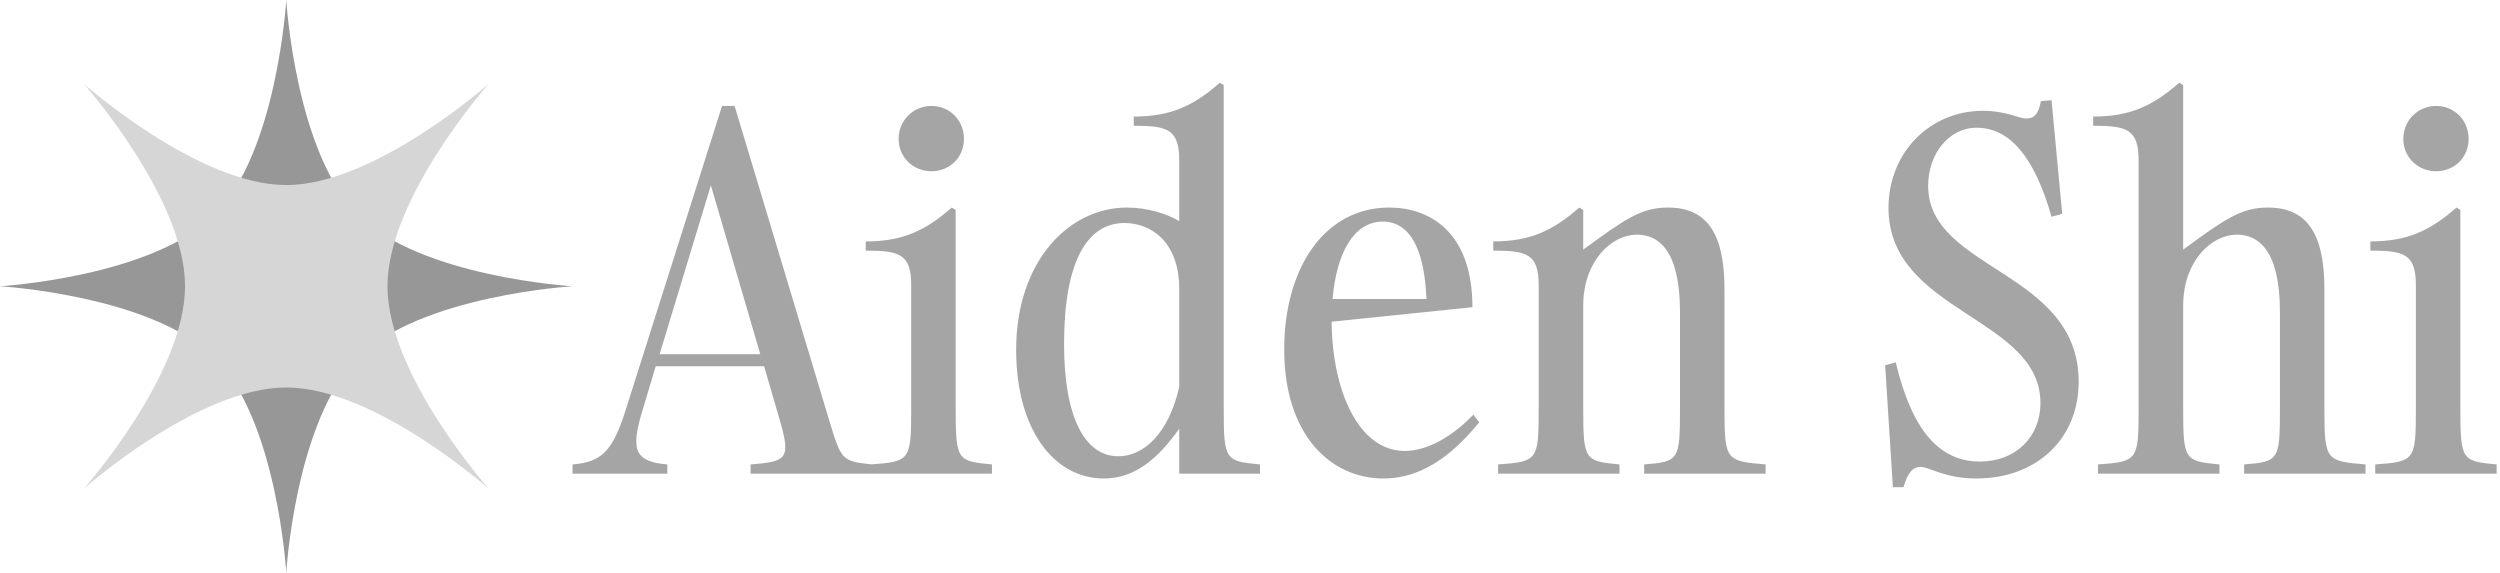 <svg width="393" height="90" viewBox="0 0 393 90" fill="none" xmlns="http://www.w3.org/2000/svg">
<path d="M104.905 73.011C99.655 72.556 99.127 70.655 101.028 64.422L103.077 57.578H120.116L122.556 65.944C124.373 72.176 123.697 72.556 117.993 73.011V74.458H137.081V73.011C132.285 72.482 132.285 72.409 130.31 65.944L115.479 16.655H113.504L98.366 64.422C96.317 70.887 94.637 72.63 90 73.011V74.458H104.905V73.011ZM103.69 55.676L111.75 29.13L119.514 55.676H103.69ZM146.43 26.922C149.324 26.922 151.532 24.715 151.532 21.831C151.532 18.937 149.324 16.655 146.43 16.655C143.546 16.655 141.264 18.937 141.264 21.831C141.264 24.715 143.546 26.922 146.43 26.922ZM155.937 73.011C150.539 72.482 150.232 72.409 150.232 64.422V33.007L149.63 32.627C145.521 36.197 142.025 37.951 136.088 37.951V39.398C141.412 39.398 143.239 39.926 143.239 44.87V64.422C143.239 72.409 143.007 72.556 136.849 73.011V74.458H155.937V73.011ZM198.074 74.458V73.011C192.676 72.482 192.37 72.409 192.37 64.422V13.38L191.768 13C187.658 16.581 184.162 18.324 178.225 18.324V19.771C183.549 19.771 185.377 20.31 185.377 25.253V34.761C183.475 33.62 180.359 32.627 177.158 32.627C168.032 32.627 159.739 41.067 159.739 54.989C159.739 67.613 165.75 75.218 173.514 75.218C178.299 75.218 181.954 72.25 185.377 67.38V74.458H198.074ZM175.796 71.722C170.62 71.722 167.271 65.785 167.271 54.07C167.271 41.067 170.926 35.056 176.778 35.056C180.655 35.056 185.377 37.718 185.377 45.482V60.842C183.697 68.141 179.82 71.722 175.796 71.722ZM217.468 75.218C224.387 75.218 229.257 70.349 232.532 66.398L231.613 65.183C228.423 68.521 224.472 70.887 220.817 70.887C213.518 70.887 209.408 61.296 209.335 50.574L231.465 48.292C231.465 36.197 224.472 32.627 218.387 32.627C208.12 32.627 201.877 42.282 201.877 54.916C201.877 68.373 209.176 75.218 217.468 75.218ZM217.394 34.834C219.676 34.834 223.785 36.049 224.239 47.004H209.482C210.095 39.852 212.757 34.834 217.394 34.834ZM254.588 73.011C249.19 72.482 248.884 72.409 248.884 64.422V48.07C248.884 40.993 253.373 36.884 257.324 36.884C260.599 36.884 264.095 39.166 264.095 49.053V64.422C264.095 72.409 263.863 72.556 258.465 73.011V74.458H277.553V73.011C271.394 72.482 271.088 72.409 271.088 64.422V45.482C271.088 36.81 268.426 32.627 262.194 32.627C257.937 32.627 255.349 34.528 248.884 39.239V33.007L248.271 32.627C244.162 36.197 240.666 37.951 234.739 37.951V39.398C240.063 39.398 241.88 39.926 241.88 44.87V64.422C241.88 72.409 241.658 72.556 235.5 73.011V74.458H254.588V73.011ZM310.711 75.218C320.07 75.218 326.768 69.06 326.768 60.007C326.768 42.514 303.106 42.514 303.106 29.204C303.106 24.187 306.38 20.078 310.711 20.078C315.961 20.078 319.838 24.715 322.5 34.074L324.18 33.62L322.5 15.746L320.831 15.894C320.451 17.944 319.764 18.63 318.549 18.63C317.335 18.63 315.359 17.416 311.704 17.416C303.486 17.416 296.873 23.88 296.873 32.701C296.873 49.127 320.757 49.813 320.757 63.356C320.757 68.754 316.796 72.556 311.25 72.556C304.785 72.556 300.528 67.539 298.014 56.965L296.345 57.419L297.56 76.592H299.229C299.916 74.151 300.824 73.391 301.891 73.391C303.338 73.391 305.62 75.218 310.711 75.218ZM348.898 73.011C343.5 72.482 343.194 72.409 343.194 64.422V48.07C343.194 40.993 347.683 36.884 351.634 36.884C354.908 36.884 358.405 39.166 358.405 49.053V64.422C358.405 72.409 358.173 72.556 352.775 73.011V74.458H371.863V73.011C365.704 72.482 365.398 72.409 365.398 64.422V45.482C365.398 36.81 362.736 32.627 356.504 32.627C352.246 32.627 349.658 34.528 343.194 39.239V13.38L342.581 13C338.472 16.581 334.975 18.324 329.049 18.324V19.771C334.373 19.771 336.19 20.31 336.19 25.253V64.422C336.19 72.409 335.968 72.556 329.81 73.011V74.458H348.898V73.011ZM382.965 26.922C385.859 26.922 388.067 24.715 388.067 21.831C388.067 18.937 385.859 16.655 382.965 16.655C380.081 16.655 377.799 18.937 377.799 21.831C377.799 24.715 380.081 26.922 382.965 26.922ZM392.472 73.011C387.074 72.482 386.768 72.409 386.768 64.422V33.007L386.166 32.627C382.056 36.197 378.56 37.951 372.623 37.951V39.398C377.947 39.398 379.775 39.926 379.775 44.87V64.422C379.775 72.409 379.542 72.556 373.384 73.011V74.458H392.472V73.011Z" fill="#A5A5A5"/>
<path d="M56.25 33.75C46.426 23.926 45 0 45 0C45 0 43.574 23.926 33.75 33.75C23.926 43.574 0 45 0 45C0 45 23.926 46.426 33.75 56.25C43.574 66.074 45 90 45 90C45 90 46.426 66.074 56.25 56.25C66.074 46.426 90 45 90 45C90 45 66.074 43.574 56.25 33.75Z" fill="#979797"/>
<path d="M45 29.09C31.107 29.09 13.18 13.18 13.18 13.18C13.18 13.18 29.09 31.107 29.09 45C29.09 58.893 13.18 76.82 13.18 76.82C13.18 76.82 31.107 60.91 45 60.91C58.893 60.91 76.82 76.82 76.82 76.82C76.82 76.82 60.91 58.893 60.91 45C60.91 31.107 76.82 13.18 76.82 13.18C76.82 13.18 58.893 29.09 45 29.09Z" fill="#D6D6D6"/>
</svg>
